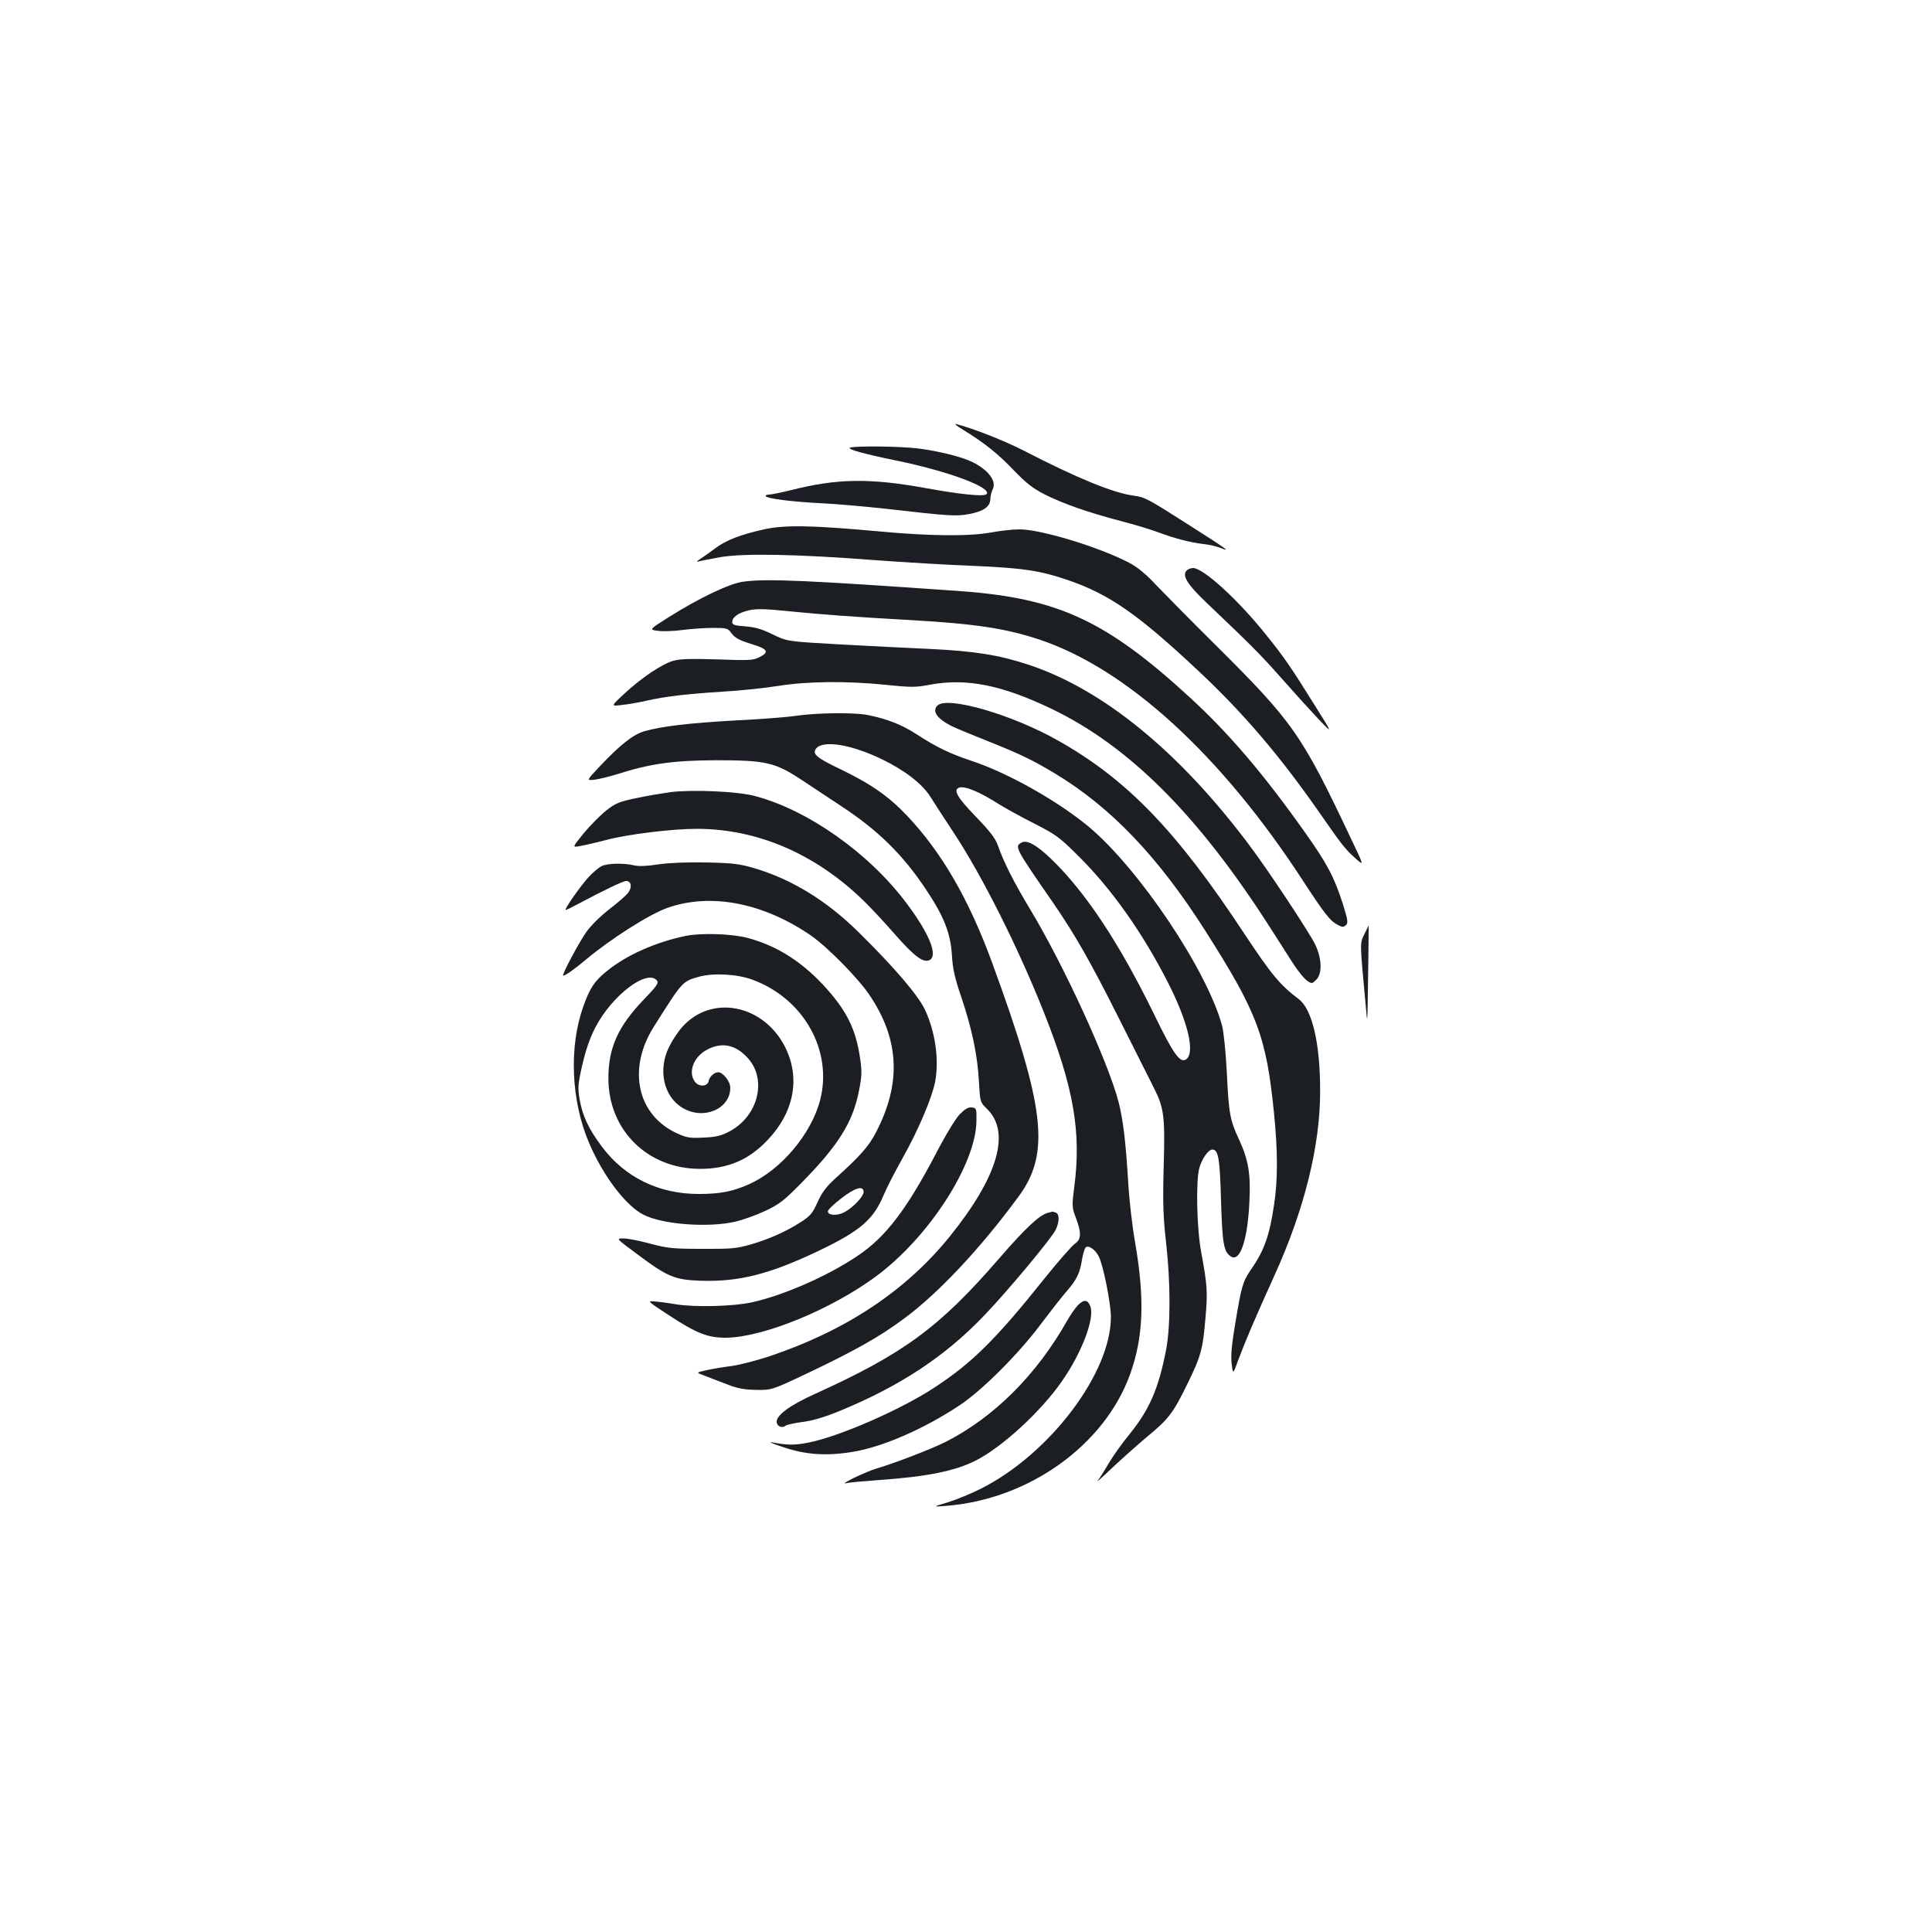 <?xml version="1.0" standalone="no"?>
<!DOCTYPE svg PUBLIC "-//W3C//DTD SVG 20010904//EN"
 "http://www.w3.org/TR/2001/REC-SVG-20010904/DTD/svg10.dtd">
<svg version="1.0" xmlns="http://www.w3.org/2000/svg"
 width="1000pt" height="1000pt" viewBox="0 0 1000 1000"
 preserveAspectRatio="xMidYMid meet">
<g transform="translate(0,1000) scale(0.1,-0.1)"
fill="#1b1f23" stroke="none">
<path d="M4984 7776 c111 -68 181 -124 263 -210 65 -67 99 -94 160 -125 100
-50 224 -93 391 -137 74 -19 163 -46 199 -60 84 -31 163 -52 233 -60 30 -3 71
-13 90 -21 52 -21 33 -7 -165 119 -218 139 -227 144 -290 153 -104 14 -292 91
-565 232 -99 51 -264 116 -350 138 -14 4 1 -9 34 -29z"/>
<path d="M4400 7683 c-18 -8 74 -33 245 -68 267 -55 493 -140 461 -173 -14
-13 -132 -2 -322 33 -284 51 -452 48 -686 -11 -53 -13 -106 -24 -118 -24 -12
0 -19 -4 -16 -9 8 -12 144 -29 292 -36 66 -3 217 -16 335 -29 321 -37 358 -39
424 -27 75 14 110 38 111 77 0 16 6 39 12 51 22 41 -21 100 -104 141 -53 27
-178 58 -284 71 -88 11 -324 14 -350 4z"/>
<path d="M3955 7260 c-120 -26 -199 -57 -253 -98 -25 -19 -59 -43 -76 -54 -17
-11 -23 -18 -14 -15 9 3 61 13 115 23 121 21 394 16 798 -15 149 -11 380 -25
515 -30 253 -11 341 -24 480 -71 220 -74 370 -178 694 -483 222 -209 411 -430
611 -717 126 -181 136 -193 192 -244 43 -38 43 -38 -18 90 -263 557 -304 615
-717 1025 -119 118 -253 254 -297 300 -55 59 -99 95 -142 117 -156 81 -455
172 -566 172 -34 0 -100 -7 -147 -16 -117 -21 -319 -19 -585 6 -343 31 -482
34 -590 10z"/>
<path d="M6140 7045 c-21 -26 7 -71 99 -159 239 -227 291 -280 389 -391 58
-66 143 -160 189 -209 84 -89 84 -89 -11 62 -126 202 -162 254 -255 369 -143
179 -323 343 -376 343 -12 0 -28 -7 -35 -15z"/>
<path d="M3845 6989 c-70 -10 -226 -84 -383 -183 -103 -65 -103 -65 -58 -71
25 -4 82 -2 127 4 45 6 117 11 159 11 73 0 77 -1 98 -30 17 -22 41 -35 100
-53 87 -26 96 -42 42 -69 -31 -16 -55 -17 -217 -11 -134 4 -193 3 -227 -7 -58
-16 -163 -86 -254 -170 -71 -66 -71 -66 -14 -59 31 3 89 13 127 22 99 22 206
35 395 47 91 5 221 19 290 30 152 24 354 26 558 5 126 -13 152 -13 220 0 192
37 377 0 637 -125 400 -193 754 -547 1122 -1120 44 -69 100 -157 126 -197 25
-39 58 -79 72 -89 25 -17 27 -16 48 5 32 32 29 110 -6 183 -33 67 -245 387
-344 518 -361 481 -755 802 -1138 929 -154 51 -281 71 -510 82 -115 5 -329 16
-475 24 -265 15 -265 15 -340 51 -56 28 -92 38 -142 42 -56 4 -68 8 -68 22 0
26 31 48 86 61 40 9 83 8 210 -5 169 -17 333 -29 634 -46 331 -19 487 -43 662
-101 452 -152 940 -598 1363 -1249 111 -170 140 -207 177 -226 26 -14 32 -14
45 -2 12 12 9 28 -18 114 -44 136 -81 206 -197 369 -212 299 -389 507 -590
692 -435 400 -684 516 -1187 553 -804 57 -1009 66 -1130 49z"/>
<path d="M4852 6348 c-29 -29 -2 -68 73 -106 22 -11 105 -45 185 -77 166 -66
231 -97 348 -167 291 -175 537 -432 782 -818 269 -423 315 -545 355 -949 19
-193 19 -338 0 -464 -24 -163 -51 -239 -121 -340 -41 -60 -48 -83 -80 -275
-19 -113 -24 -169 -19 -210 7 -57 7 -57 34 18 33 89 87 217 186 435 157 344
239 678 238 960 0 245 -41 420 -110 473 -98 74 -141 126 -281 337 -352 535
-608 800 -964 1001 -237 135 -575 233 -626 182z"/>
<path d="M4120 6295 c-47 -7 -188 -18 -313 -24 -235 -13 -384 -30 -472 -56
-57 -16 -124 -69 -230 -181 -70 -74 -70 -74 -29 -70 23 3 78 16 122 30 170 54
290 70 507 71 261 0 308 -11 449 -105 56 -37 146 -97 201 -133 189 -124 319
-251 440 -434 90 -135 125 -223 132 -335 4 -73 15 -121 50 -223 54 -161 83
-298 90 -435 6 -104 6 -105 42 -140 124 -121 56 -351 -193 -660 -228 -282
-539 -488 -936 -621 -64 -21 -149 -43 -190 -49 -41 -5 -101 -15 -132 -22 -57
-12 -57 -12 -10 -29 26 -10 79 -30 117 -45 54 -21 88 -27 150 -28 80 -1 80 -1
264 86 244 116 371 187 499 282 178 131 397 364 595 634 164 223 137 458 -137
1207 -121 331 -263 576 -444 766 -93 98 -188 164 -345 239 -119 57 -143 77
-124 104 34 47 181 24 342 -54 118 -57 208 -127 250 -193 17 -27 71 -111 122
-188 148 -225 333 -593 467 -931 154 -388 194 -620 156 -904 -12 -96 -12 -103
9 -158 29 -77 28 -111 -5 -133 -14 -9 -86 -91 -159 -182 -250 -313 -374 -436
-570 -564 -174 -114 -486 -250 -646 -283 -75 -15 -112 -15 -196 1 -16 2 11 -9
60 -25 114 -39 220 -47 353 -26 155 23 376 119 562 243 115 76 305 266 419
419 50 66 109 142 132 168 54 62 70 95 81 164 5 30 14 60 19 65 14 14 49 -9
68 -46 23 -44 62 -239 63 -311 2 -290 -314 -709 -670 -890 -51 -26 -129 -58
-174 -72 -81 -24 -81 -24 -6 -18 426 34 817 314 949 680 69 191 77 386 27 679
-15 83 -31 222 -36 310 -14 227 -27 328 -50 420 -54 208 -282 706 -456 995
-87 145 -136 241 -169 334 -13 37 -43 76 -117 152 -95 99 -115 135 -84 147 28
11 106 -21 209 -87 29 -18 108 -62 177 -97 116 -59 133 -71 236 -174 168 -167
328 -393 459 -650 105 -206 143 -367 93 -399 -31 -19 -66 31 -164 233 -179
367 -354 632 -532 804 -77 74 -126 101 -154 86 -38 -20 -35 -26 161 -309 114
-166 192 -301 344 -604 78 -154 158 -315 179 -356 53 -105 59 -146 51 -413 -5
-190 -2 -261 13 -392 23 -204 23 -429 0 -550 -39 -202 -87 -313 -191 -440 -36
-44 -84 -111 -107 -150 -22 -38 -48 -79 -57 -90 -9 -11 25 19 74 66 50 47 129
117 176 157 118 97 140 126 214 277 72 147 81 181 95 349 11 129 9 164 -22
331 -24 127 -29 373 -10 441 14 48 47 94 67 94 31 0 39 -44 45 -265 7 -226 14
-265 52 -289 47 -29 86 87 95 286 7 140 -5 214 -53 318 -48 102 -54 137 -64
350 -6 109 -16 209 -25 243 -79 288 -430 811 -691 1029 -161 133 -416 277
-603 339 -114 38 -183 71 -286 138 -75 49 -153 80 -253 100 -68 14 -263 12
-372 -4z"/>
<path d="M3470 5900 c-41 -6 -121 -19 -176 -31 -89 -18 -109 -27 -156 -64 -30
-24 -82 -76 -116 -117 -61 -75 -61 -75 -19 -67 23 4 85 18 137 32 111 29 339
57 466 57 314 0 614 -129 864 -372 36 -35 109 -113 162 -174 101 -115 148
-150 180 -133 44 24 -3 139 -120 294 -195 261 -514 485 -789 556 -92 23 -317
33 -433 19z"/>
<path d="M3407 5526 c-56 -9 -101 -11 -125 -5 -57 13 -140 11 -170 -5 -15 -8
-43 -32 -63 -53 -41 -44 -132 -173 -121 -173 4 0 32 14 62 30 131 70 235 120
251 120 26 0 32 -31 11 -60 -10 -14 -54 -52 -98 -86 -43 -33 -96 -85 -117
-115 -40 -55 -132 -229 -122 -229 11 0 61 35 120 85 128 107 328 234 420 266
224 79 496 26 742 -143 85 -59 242 -218 302 -306 157 -232 168 -459 34 -715
-37 -71 -81 -121 -211 -238 -46 -42 -69 -73 -91 -123 -26 -57 -38 -71 -87
-102 -76 -49 -166 -89 -261 -116 -68 -20 -101 -23 -248 -22 -152 0 -180 3
-270 27 -55 15 -117 27 -138 27 -39 0 -39 0 69 -80 159 -119 196 -134 327
-139 203 -7 361 34 617 156 215 103 282 162 335 290 13 32 57 118 98 191 81
144 151 310 167 392 22 115 1 260 -53 375 -36 75 -160 220 -344 401 -164 162
-345 273 -538 330 -78 23 -112 27 -250 30 -100 2 -193 -2 -248 -10z m1063
-1696 c0 -23 -57 -83 -101 -105 -36 -19 -84 -16 -84 5 0 8 31 38 69 67 72 56
116 69 116 33z"/>
<path d="M7062 5165 c-24 -50 -24 -37 7 -370 8 -90 8 -90 10 0 2 97 6 415 5
415 0 0 -10 -20 -22 -45z"/>
<path d="M3550 5156 c-158 -33 -306 -99 -406 -180 -67 -53 -91 -90 -125 -186
-75 -210 -63 -488 30 -706 74 -173 193 -329 285 -373 100 -49 329 -66 469 -35
40 9 110 34 157 56 73 34 99 55 182 139 196 198 272 319 304 483 15 75 16 101
6 166 -22 157 -73 256 -195 386 -115 122 -241 200 -386 239 -80 22 -242 27
-321 11z m345 -227 c266 -98 416 -368 350 -623 -46 -176 -202 -361 -367 -435
-84 -38 -151 -51 -261 -51 -207 0 -381 85 -501 244 -69 92 -101 160 -116 246
-10 59 -9 77 14 178 18 78 39 139 68 195 86 165 267 303 318 242 11 -13 0 -28
-68 -99 -133 -138 -183 -250 -183 -407 0 -269 203 -469 475 -469 143 0 251 46
348 148 138 144 172 322 92 482 -112 222 -382 275 -534 103 -22 -25 -52 -71
-67 -102 -59 -119 -28 -258 71 -316 108 -64 246 -5 246 105 0 32 -37 80 -63
80 -20 0 -45 -23 -49 -45 -5 -30 -52 -32 -72 -3 -36 50 -5 129 64 165 77 41
148 26 211 -44 100 -111 54 -298 -93 -378 -43 -23 -68 -30 -134 -33 -73 -4
-89 -1 -140 22 -207 95 -258 334 -119 553 149 236 146 233 235 258 74 20 197
13 275 -16z"/>
<path d="M4968 4233 c-21 -21 -75 -110 -123 -203 -151 -288 -260 -432 -403
-528 -152 -104 -384 -206 -551 -243 -95 -21 -297 -26 -392 -10 -30 5 -76 12
-103 14 -49 5 -49 5 62 -68 148 -97 206 -120 302 -119 192 3 540 145 772 316
274 201 520 581 522 806 1 64 0 67 -24 70 -18 2 -35 -8 -62 -35z"/>
<path d="M5425 3723 c-45 -12 -113 -75 -252 -235 -311 -359 -493 -493 -955
-703 -129 -58 -198 -109 -198 -144 0 -23 28 -35 45 -21 7 6 47 14 89 20 50 6
114 25 185 54 318 130 553 285 757 499 120 125 347 398 368 441 20 43 21 82 0
90 -9 3 -16 5 -17 5 -1 -1 -11 -4 -22 -6z"/>
<path d="M5578 3243 c-14 -15 -38 -50 -54 -78 -159 -282 -381 -503 -633 -630
-71 -35 -256 -107 -351 -135 -64 -19 -211 -91 -155 -76 11 3 89 10 173 16 240
17 385 46 492 100 138 70 340 256 448 413 102 147 168 322 146 384 -13 37 -34
39 -66 6z"/>
</g>
</svg>
